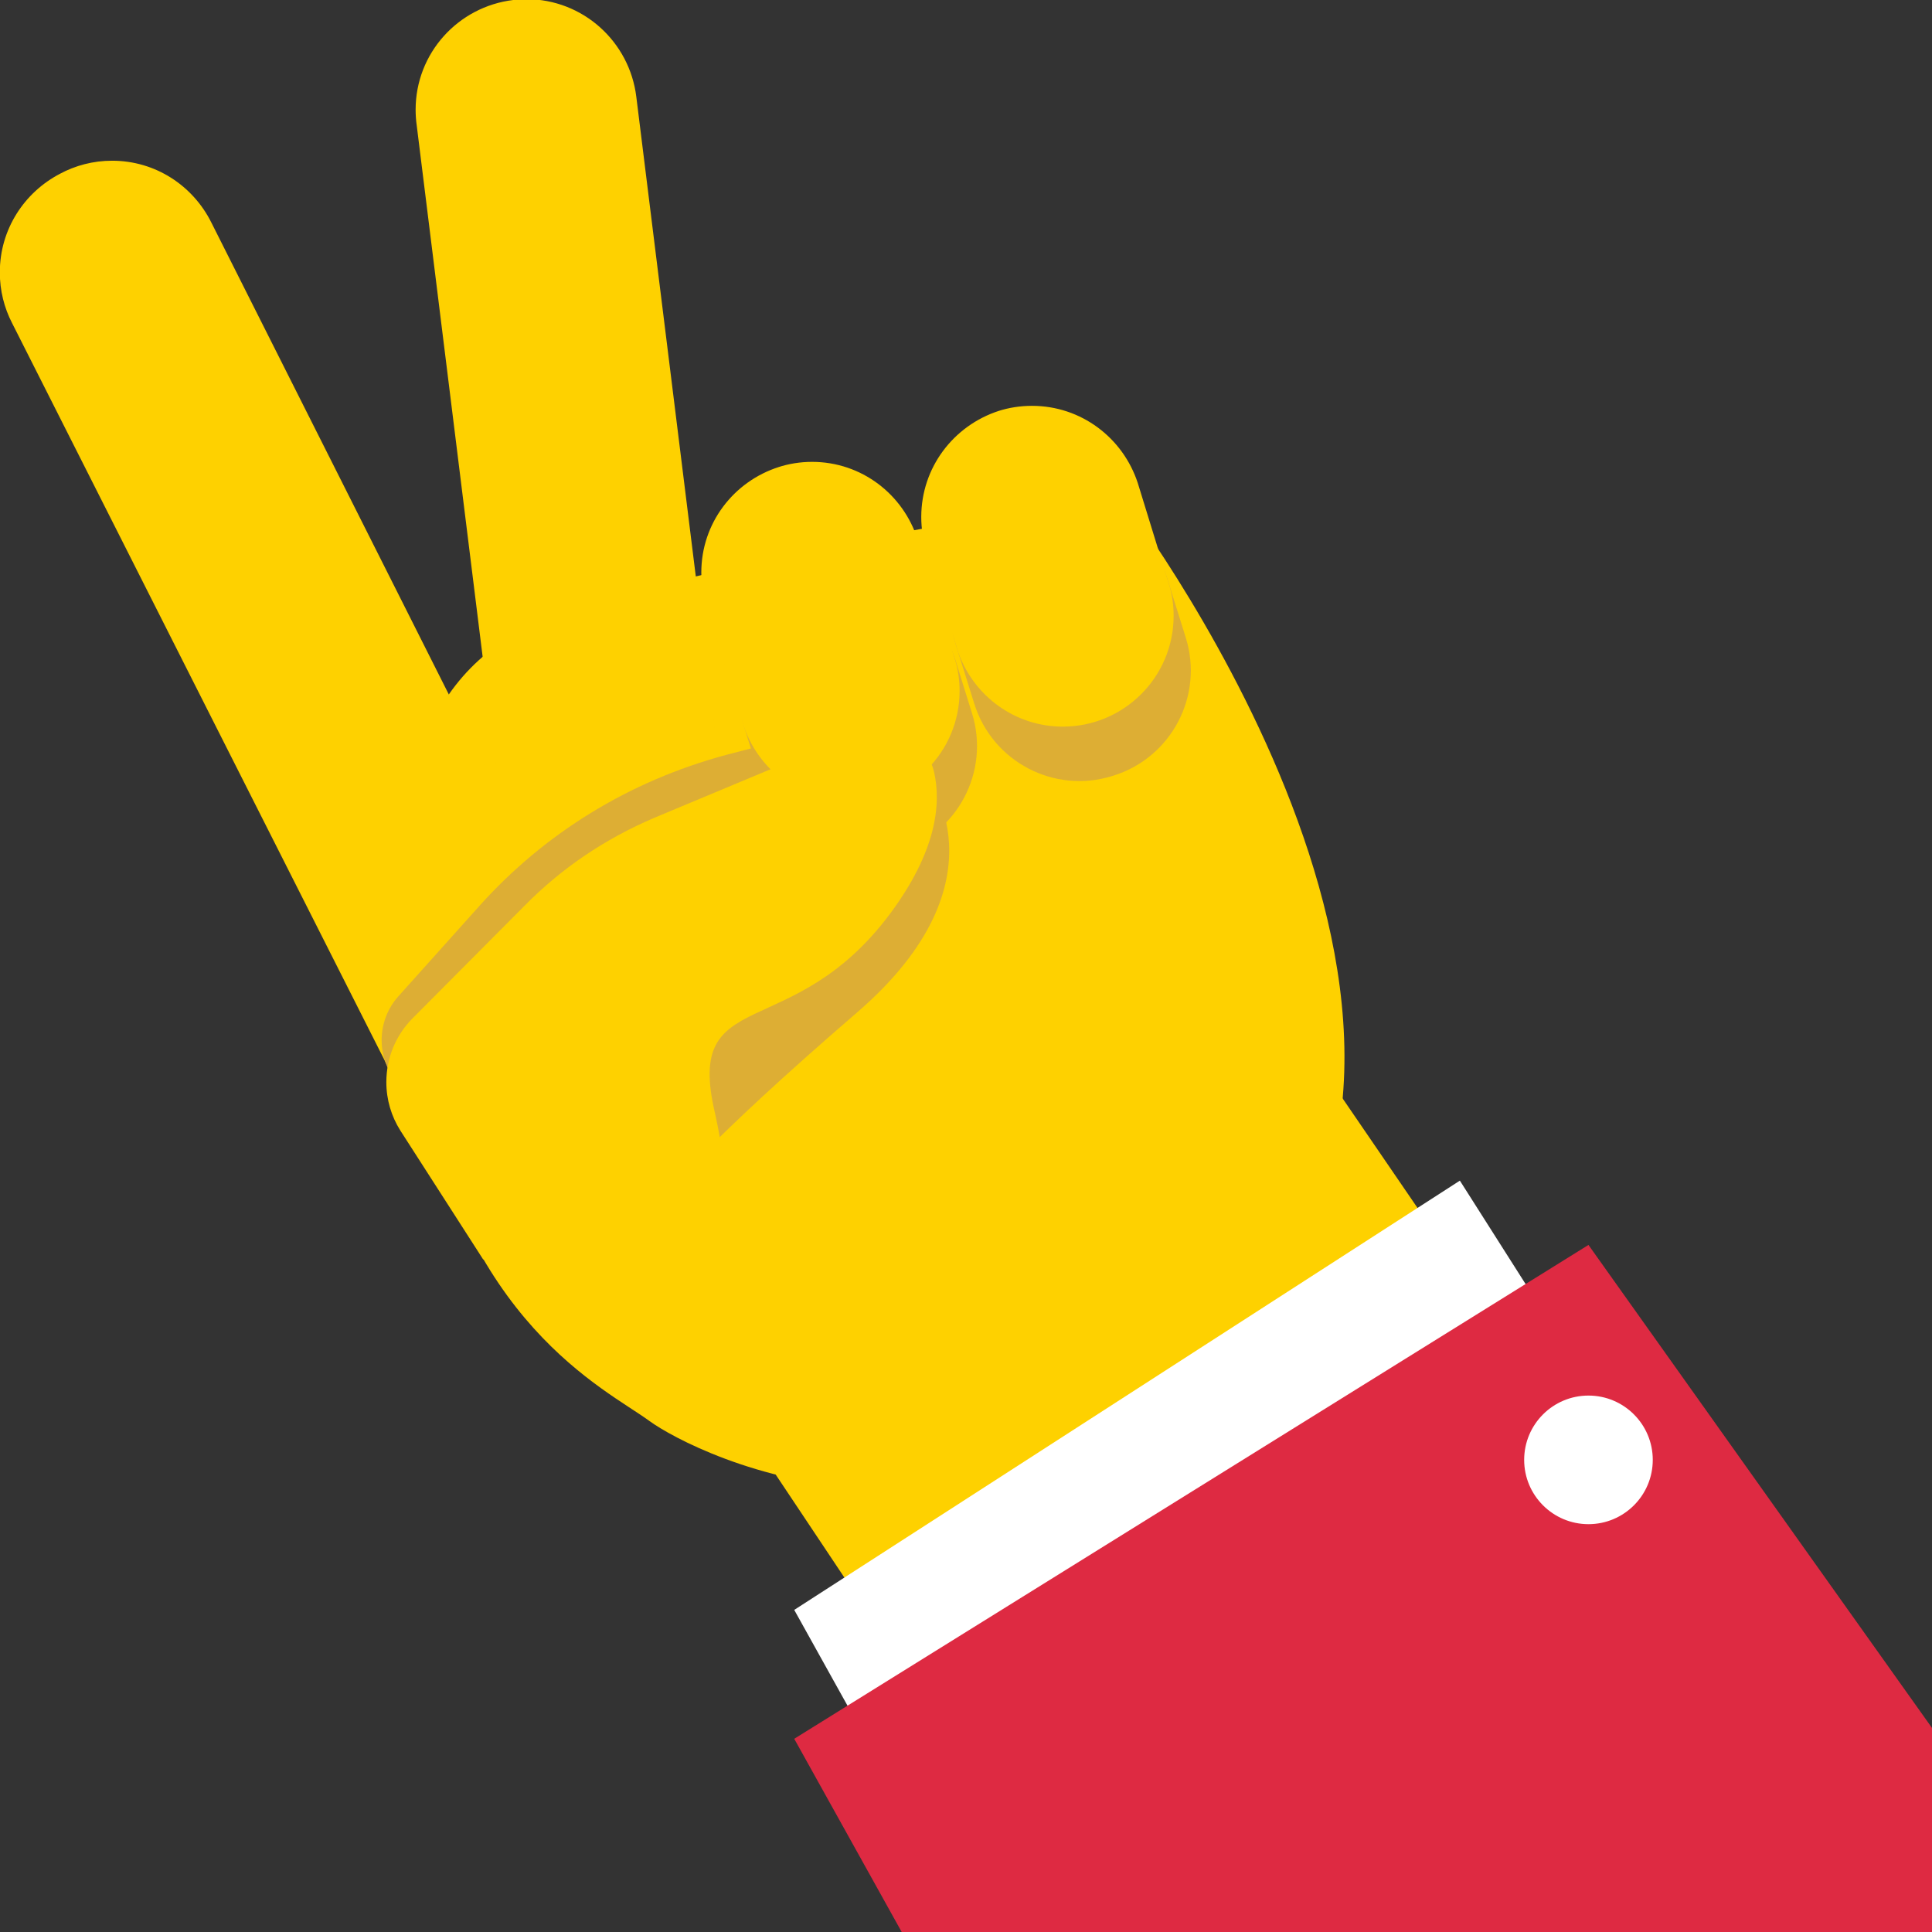 <svg xmlns="http://www.w3.org/2000/svg" viewBox="0 0 32 32">
  <rect x="0" y="0" width="32" height="32" fill="#333333" stroke="none"/>
  <path
    d="M12.445 23.82l2.135 3.2 9.92-5.52-3.52-5.145-8.535 7.465z"
    fill="#fed100"
    style="fill: #fed100"
  />
  <path
    d="M8.7 10.41c-1.82 0.92-2.545 3.11-1.795 7.305s3.12 5.285 3.85 5.82 5.665 3.075 10.025-1.865-2.245-13.5-2.245-13.5-8.035 1.33-9.835 2.24z"
    fill="#fed100"
    style="fill: #fed100"
  />
  <path
    d="M1 2.875c-0.6 0.31-1.003 0.926-1.003 1.636 0 0.303 0.073 0.588 0.203 0.84l-0.005-0.010 7.455 14.755c0.064 0.128 0.195 0.215 0.345 0.215 0.066 0 0.128-0.017 0.182-0.046l-0.002 0.001 2.575-1.295c0.13-0.067 0.217-0.199 0.217-0.353 0-0.065-0.016-0.126-0.043-0.18l0.001 0.002-7.425-14.755c-0.305-0.611-0.926-1.023-1.643-1.023-0.314 0-0.609 0.079-0.867 0.218l0.010-0.005z"
    fill="#fed100"
    style="fill: #fed100"
  />
  <path
    d="M8.5 0c-0.914 0.111-1.616 0.882-1.616 1.817 0 0.086 0.006 0.17 0.017 0.252l-0.001-0.010 2 16.12c0.022 0.197 0.187 0.348 0.388 0.348 0.017 0 0.033-0.001 0.049-0.003l-0.002 0 2.865-0.35c0.195-0.027 0.343-0.192 0.343-0.392 0-0.017-0.001-0.034-0.003-0.050l0 0.002-2-16.125c-0.11-0.918-0.884-1.623-1.823-1.623-0.077 0-0.152 0.005-0.226 0.014l0.009-0.001z"
    fill="#fed100"
    style="fill: #fed100"
  />
  <path
    d="M14.35 11.9l-2.31 0.6c-1.635 0.438-3.027 1.313-4.088 2.492l-0.007 0.008-1.345 1.5c-0.173 0.192-0.279 0.448-0.279 0.729 0 0.177 0.042 0.345 0.117 0.492l-0.003-0.006 0.29 0.565 8.73-5.345-0.050-0.335c-0.062-0.414-0.415-0.727-0.841-0.727-0.076 0-0.15 0.010-0.22 0.029l0.006-0.001z"
    fill="#ddae34"
    style="fill: #ddae34"
  />
  <path
    d="M14.901 14.098l-0.019 0.006c-0.962 0.301-1.986-0.236-2.286-1.198l-0.271-0.869c-0.301-0.962 0.236-1.986 1.198-2.286l0.019-0.006c0.962-0.301 1.986 0.236 2.286 1.198l0.271 0.869c0.301 0.962-0.236 1.986-1.198 2.286z"
    fill="#ddae34"
    style="fill: #ddae34"
  />
  <path
    d="M12.9 7.735c-0.75 0.24-1.284 0.931-1.284 1.747 0 0.196 0.031 0.384 0.088 0.561l-0.004-0.013 0.63 2.030c0.26 0.717 0.936 1.22 1.729 1.22 1.013 0 1.835-0.822 1.835-1.835 0-0.171-0.023-0.336-0.067-0.493l0.003 0.013-0.63-2.025c-0.238-0.753-0.931-1.29-1.749-1.29-0.197 0-0.387 0.031-0.564 0.089l0.013-0.004z"
    fill="#fed100"
    style="fill: #fed100"
  />
  <path
    d="M18.442 12.847l-0.019 0.006c-0.962 0.301-1.986-0.236-2.286-1.198l-0.312-0.997c-0.301-0.962 0.236-1.986 1.198-2.286l0.019-0.006c0.962-0.301 1.986 0.236 2.286 1.198l0.312 0.997c0.301 0.962-0.236 1.986-1.198 2.286z"
    fill="#ddae34"
    style="fill: #ddae34"
  />
  <path
    d="M16.545 6.805c-0.752 0.244-1.286 0.939-1.286 1.758 0 0.193 0.030 0.38 0.085 0.555l-0.004-0.013 0.535 1.71c0.26 0.717 0.936 1.22 1.729 1.22 1.013 0 1.835-0.822 1.835-1.835 0-0.171-0.023-0.336-0.067-0.493l0.003 0.013-0.53-1.72c-0.245-0.748-0.937-1.278-1.752-1.278-0.196 0-0.384 0.030-0.561 0.087l0.013-0.004z"
    fill="#fed100"
    style="fill: #fed100"
  />
  <path
    d="M15.335 12.845s1.405 1.73-1.14 3.925-3.090 2.93-3.090 2.93l-1.105-3.125z"
    fill="#ddae34"
    style="fill: #ddae34"
  />
  <path
    d="M14.19 12.145l-3.34 1.395c-0.841 0.357-1.559 0.85-2.159 1.459l-0.001 0.001-1.865 1.875c-0.264 0.27-0.426 0.64-0.426 1.048 0 0.294 0.084 0.567 0.23 0.799l-0.004-0.006 1.375 2.14s4.955 2.5 3.84-2.43c-0.5-2.145 1.27-1.1 2.905-3.295 0.76-1.025 0.85-1.805 0.725-2.35-0.101-0.413-0.468-0.714-0.905-0.714-0.136 0-0.265 0.029-0.381 0.082l0.006-0.002z"
    fill="#fed100"
    style="fill: #fed100"
  />
  <path
    d="M14.935 29.865l-1.78-3.2 11.025-7.11 2.485 3.91-11.73 6.4z"
    fill="#fff"
    style="fill: #fff"
  />
  <path
    d="M13.155 28.8l13.155-8.18 5.69 8v3.38h-17.065l-1.78-3.2z"
    fill="#de2a42"
    style="fill: #de2a42"
  />
  <path
    d="M27.375 24.18c0 0.588-0.477 1.065-1.065 1.065s-1.065-0.477-1.065-1.065c0-0.588 0.477-1.065 1.065-1.065s1.065 0.477 1.065 1.065z"
    fill="#fff"
    style="fill: #fff"
  />
</svg>
